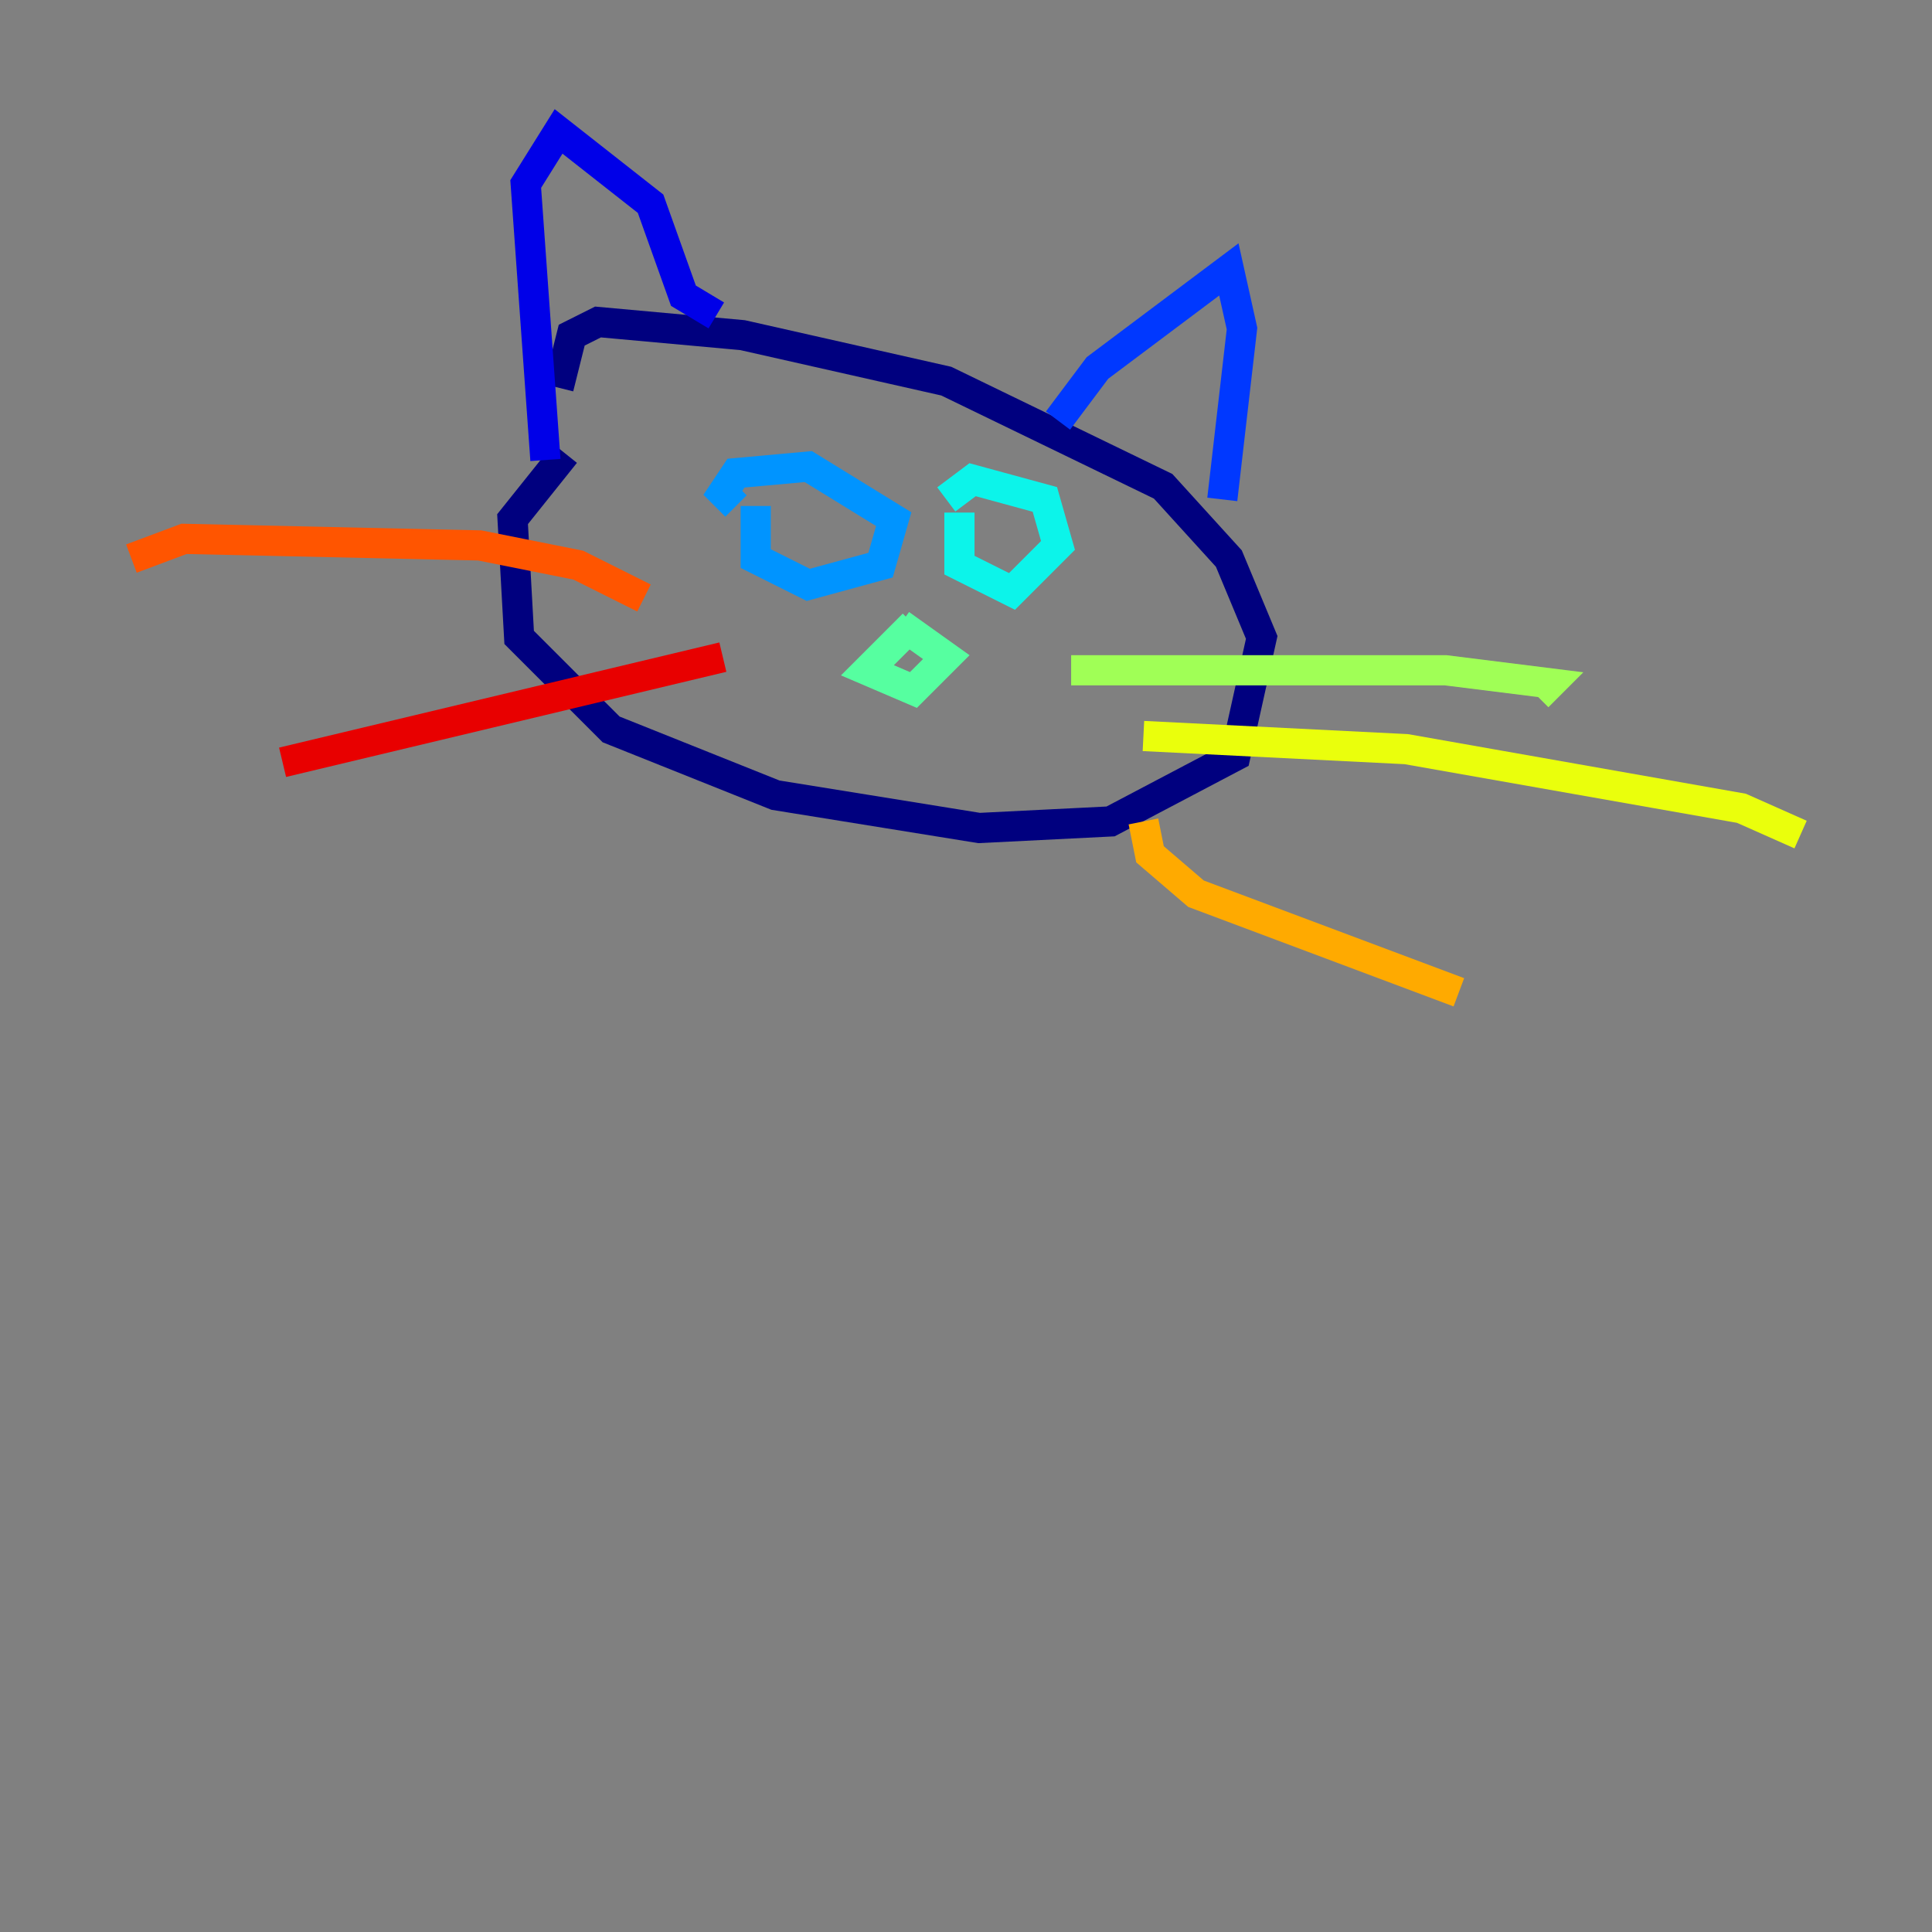 <?xml version="1.0" encoding="utf-8" ?>
<svg baseProfile="tiny" height="128" version="1.2" viewBox="0,0,128,128" width="128" xmlns="http://www.w3.org/2000/svg" xmlns:ev="http://www.w3.org/2001/xml-events" xmlns:xlink="http://www.w3.org/1999/xlink"><rect x="0" y="0" width="128" height="128" fill="#808080" stroke="none"/><defs /><polyline fill="none" points="37.442,30.041 33.959,34.395 34.395,42.231 40.49,48.327 51.374,52.68 64.871,54.857 73.578,54.422 81.85,50.068 83.592,42.231 81.415,37.007 77.061,32.218 62.694,25.252 49.197,22.204 39.619,21.333 37.878,22.204 37.007,25.687" stroke="#00007f" stroke-width="2" /><polyline fill="none" points="36.136,30.476 34.83,12.191 37.007,8.707 43.102,13.497 45.279,19.592 47.456,20.898" stroke="#0000e8" stroke-width="2" /><polyline fill="none" points="70.095,27.864 72.707,24.381 81.415,17.85 82.286,21.769 80.98,33.088" stroke="#0038ff" stroke-width="2" /><polyline fill="none" points="50.068,33.524 50.068,37.007 53.551,38.748 58.34,37.442 59.211,34.395 53.551,30.912 48.762,31.347 47.891,32.653 48.762,33.524" stroke="#0094ff" stroke-width="2" /><polyline fill="none" points="63.565,33.959 63.565,37.442 67.048,39.184 70.095,36.136 69.225,33.088 64.435,31.782 62.694,33.088" stroke="#0cf4ea" stroke-width="2" /><polyline fill="none" points="60.517,41.361 57.469,44.408 60.517,45.714 62.694,43.537 59.646,41.361" stroke="#56ffa0" stroke-width="2" /><polyline fill="none" points="70.966,44.408 95.782,44.408 102.748,45.279 101.878,46.15" stroke="#a0ff56" stroke-width="2" /><polyline fill="none" points="75.755,48.762 93.17,49.633 115.374,53.551 119.293,55.292" stroke="#eaff0c" stroke-width="2" /><polyline fill="none" points="75.755,54.422 76.191,56.599 79.238,59.211 96.653,65.742" stroke="#ffaa00" stroke-width="2" /><polyline fill="none" points="42.667,39.619 38.313,37.442 31.782,36.136 12.191,35.701 8.707,37.007" stroke="#ff5500" stroke-width="2" /><polyline fill="none" points="47.891,43.537 18.721,50.503" stroke="#e80000" stroke-width="2" /><polyline fill="none" points="43.973,46.15 43.973,46.15" stroke="#7f0000" stroke-width="2" /></svg>
